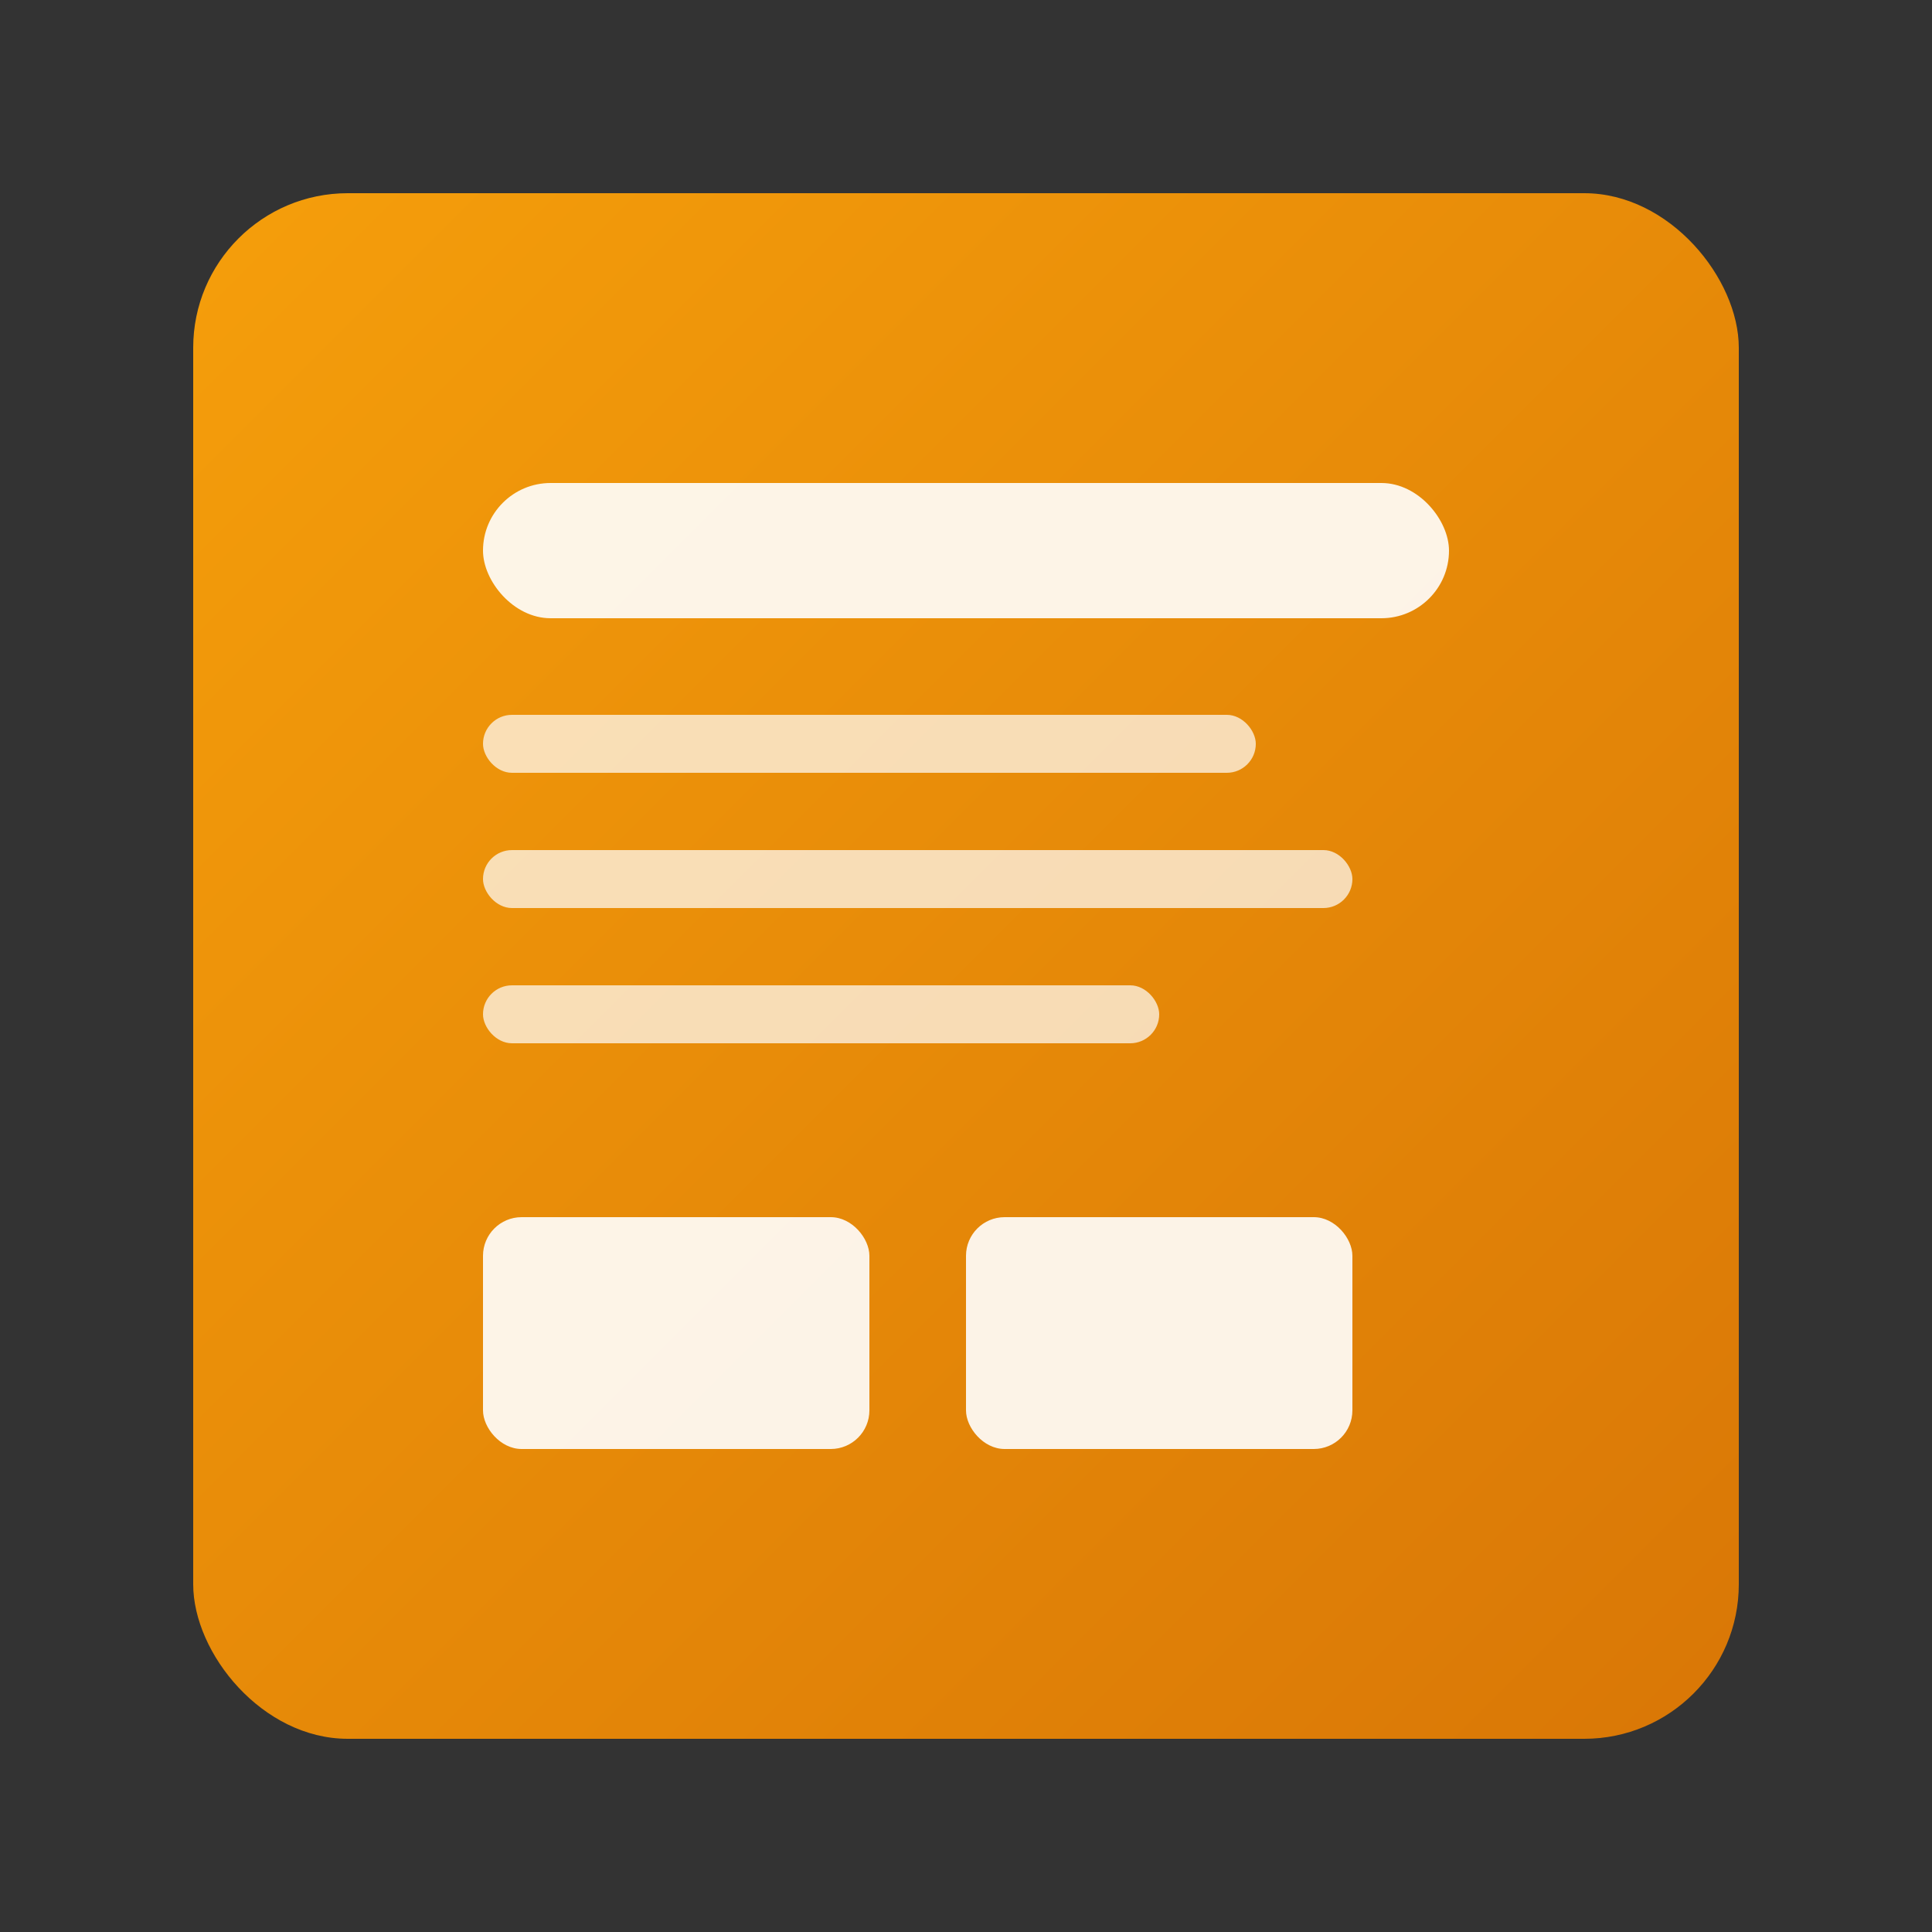 <svg xmlns="http://www.w3.org/2000/svg" width="100" height="100" viewBox="0 0 100 100"><rect x="0" y="0" width="100" height="100" fill="#333333" stroke="none"/><defs><linearGradient id="grad3" x1="0%" x2="100%" y1="0%" y2="100%"><stop offset="0%" stop-color="#f59e0b"/><stop offset="100%" stop-color="#d97706"/></linearGradient></defs><rect width="80" height="80" x="10" y="10" fill="url(#grad3)" rx="8"/><rect width="50" height="7" x="25" y="25" fill="#fff" opacity=".9" rx="3.5"/><rect width="40" height="3" x="25" y="37" fill="#fff" opacity=".7" rx="1.5"/><rect width="45" height="3" x="25" y="44" fill="#fff" opacity=".7" rx="1.5"/><rect width="35" height="3" x="25" y="51" fill="#fff" opacity=".7" rx="1.5"/><rect width="20" height="12" x="25" y="63" fill="#fff" opacity=".9" rx="2"/><rect width="20" height="12" x="50" y="63" fill="#fff" opacity=".9" rx="2"/></svg>